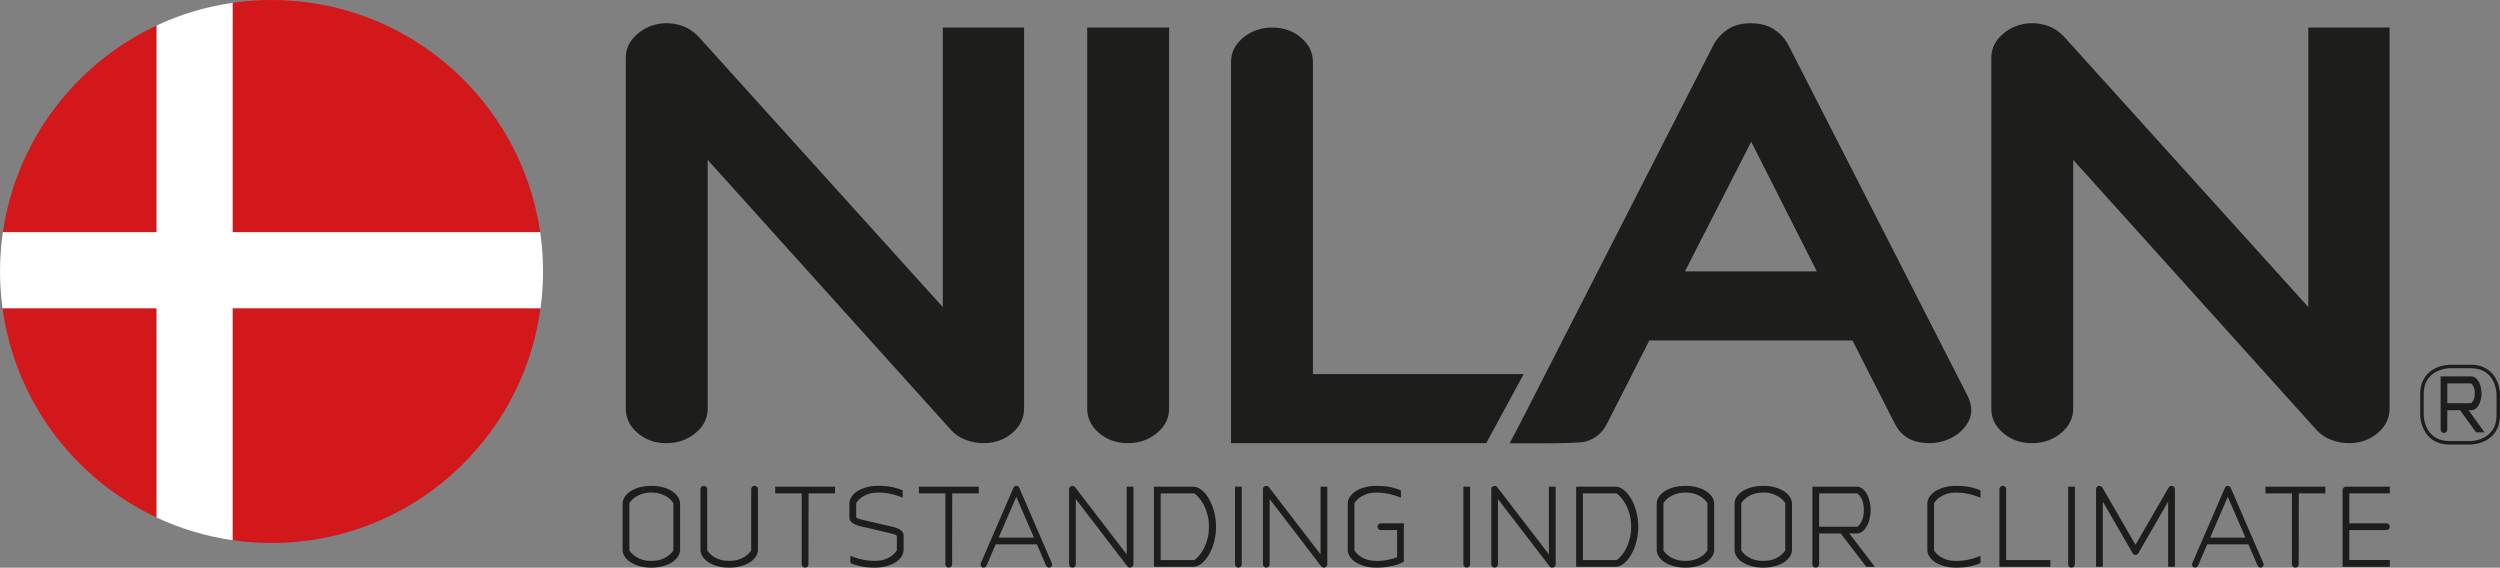 <?xml version="1.0" encoding="utf-8"?>
<!-- Generator: Adobe Illustrator 16.0.4, SVG Export Plug-In . SVG Version: 6.00 Build 0)  -->
<!DOCTYPE svg PUBLIC "-//W3C//DTD SVG 1.1//EN" "http://www.w3.org/Graphics/SVG/1.1/DTD/svg11.dtd">
<svg version="1.1" id="Layer_1" xmlns="http://www.w3.org/2000/svg" xmlns:xlink="http://www.w3.org/1999/xlink" x="0px" y="0px"
	 width="124.078px" height="28.174px" viewBox="0 0 124.078 28.174" enable-background="new 0 0 124.078 28.174"
	 xml:space="preserve">
<rect x="0" y="0" width="124.078" height="28.174" fill="#808080" stroke="none"/>
<g>
	<g>
		<path fill="#1D1D1C" d="M50.826,20.278c0,0.476-0.197,0.881-0.589,1.215s-0.87,0.501-1.428,0.501c-0.29,0-0.579-0.054-0.869-0.158
			c-0.29-0.105-0.539-0.272-0.745-0.501L35.124,7.936v12.343c0,0.476-0.202,0.881-0.605,1.215c-0.404,0.334-0.884,0.501-1.443,0.501
			s-1.035-0.167-1.427-0.501c-0.394-0.334-0.59-0.739-0.59-1.215V2.872c0-0.388,0.134-0.727,0.403-1.017
			c0.27-0.29,0.589-0.492,0.962-0.606c0.373-0.114,0.766-0.128,1.18-0.039c0.413,0.088,0.775,0.299,1.086,0.633l12.102,13.398V1.367
			h4.034V20.278z"/>
		<path fill="#1D1D1C" d="M58.024,20.278c0,0.476-0.201,0.881-0.604,1.215c-0.403,0.334-0.885,0.501-1.443,0.501
			c-0.559,0-1.035-0.167-1.428-0.501c-0.393-0.334-0.59-0.739-0.59-1.215V1.367h4.065V20.278z"/>
		<path fill="#1D1D1C" d="M61.097,21.994V3.082c0-0.475,0.201-0.88,0.605-1.213c0.403-0.335,0.884-0.502,1.442-0.502
			c0.559,0,1.035,0.167,1.428,0.502c0.393,0.333,0.59,0.738,0.59,1.213v15.483h10.461l-1.859,3.429H61.097z"/>
	</g>
	<g>
		<path fill="#1D1D1C" d="M97.652,19.642c0.247,0.511,0.247,0.963,0,1.36c-0.248,0.394-0.602,0.676-1.056,0.843
			c-0.454,0.168-0.937,0.193-1.442,0.079c-0.508-0.114-0.885-0.427-1.133-0.936l-2.079-4.089H81.857l-2.08,4.089
			c-0.248,0.509-0.625,0.821-1.133,0.936C78.139,22.038,74.928,22,74.928,22s0.971-1.848,1.219-2.358l8.906-17.434
			c0.166-0.298,0.398-0.548,0.699-0.751c0.299-0.202,0.677-0.302,1.132-0.302c0.477,0,0.864,0.101,1.164,0.302
			c0.3,0.203,0.532,0.453,0.698,0.751L97.652,19.642z M86.915,7.034l-3.29,6.437h6.548L86.915,7.034z"/>
	</g>
	<g>
		<path fill="#1D1D1C" d="M118.598,20.278c0,0.476-0.195,0.881-0.59,1.215c-0.393,0.334-0.869,0.501-1.427,0.501
			c-0.29,0-0.58-0.054-0.868-0.158c-0.291-0.105-0.539-0.272-0.745-0.501L102.896,7.936v12.343c0,0.476-0.203,0.881-0.605,1.215
			c-0.403,0.334-0.885,0.501-1.443,0.501s-1.033-0.167-1.426-0.501c-0.395-0.334-0.591-0.739-0.591-1.215V2.872
			c0-0.388,0.134-0.727,0.403-1.017c0.27-0.29,0.59-0.492,0.963-0.606c0.372-0.114,0.765-0.128,1.179-0.039
			c0.413,0.088,0.775,0.299,1.085,0.633l12.104,13.398V1.367h4.033V20.278z"/>
	</g>
	<g>
		<path fill="#1D1D1C" d="M33.754,27.282c0,0.113-0.033,0.224-0.098,0.33c-0.065,0.105-0.16,0.2-0.283,0.282
			c-0.123,0.081-0.273,0.149-0.449,0.2c-0.177,0.052-0.376,0.077-0.599,0.077c-0.223,0-0.422-0.025-0.599-0.077
			c-0.175-0.051-0.326-0.119-0.447-0.2c-0.121-0.082-0.214-0.177-0.28-0.282c-0.065-0.106-0.098-0.217-0.098-0.33v-2.279
			c0-0.114,0.033-0.223,0.098-0.33c0.065-0.105,0.159-0.2,0.28-0.282c0.121-0.083,0.272-0.149,0.447-0.2
			c0.177-0.052,0.376-0.077,0.599-0.077c0.223,0,0.422,0.025,0.599,0.077c0.176,0.051,0.326,0.117,0.449,0.2
			c0.123,0.082,0.218,0.177,0.283,0.282c0.065,0.107,0.098,0.216,0.098,0.33V27.282z M33.419,24.966
			c-0.031-0.047-0.075-0.102-0.133-0.162c-0.058-0.06-0.131-0.115-0.219-0.168c-0.087-0.054-0.191-0.098-0.313-0.135
			c-0.122-0.036-0.265-0.055-0.429-0.055c-0.162,0-0.302,0.019-0.424,0.055c-0.122,0.037-0.226,0.081-0.312,0.135
			c-0.088,0.053-0.161,0.108-0.219,0.168c-0.059,0.061-0.103,0.115-0.133,0.162v2.354c0.031,0.047,0.075,0.102,0.133,0.162
			c0.058,0.06,0.13,0.115,0.219,0.168c0.086,0.055,0.191,0.099,0.312,0.135c0.122,0.035,0.263,0.053,0.424,0.053
			c0.164,0,0.307-0.018,0.429-0.053c0.122-0.036,0.226-0.08,0.313-0.135c0.087-0.053,0.161-0.108,0.219-0.168
			c0.058-0.061,0.103-0.115,0.133-0.162V24.966z"/>
		<path fill="#1D1D1C" d="M37.617,27.282c0,0.113-0.032,0.224-0.098,0.33c-0.065,0.105-0.16,0.2-0.282,0.282
			c-0.124,0.081-0.273,0.149-0.45,0.2c-0.176,0.052-0.375,0.077-0.598,0.077c-0.223,0-0.422-0.025-0.599-0.077
			c-0.176-0.051-0.326-0.119-0.448-0.2c-0.121-0.082-0.214-0.177-0.279-0.282c-0.065-0.106-0.098-0.217-0.098-0.33v-3
			c0-0.047,0.016-0.088,0.046-0.121c0.032-0.031,0.071-0.048,0.118-0.048c0.048,0,0.088,0.017,0.122,0.048
			c0.032,0.033,0.049,0.074,0.049,0.121v3.037c0.03,0.047,0.075,0.102,0.133,0.162c0.059,0.06,0.132,0.115,0.219,0.168
			c0.087,0.055,0.191,0.099,0.312,0.135c0.121,0.035,0.263,0.053,0.425,0.053c0.165,0,0.308-0.018,0.429-0.053
			c0.122-0.036,0.226-0.08,0.312-0.135c0.087-0.053,0.161-0.108,0.219-0.168c0.058-0.061,0.103-0.115,0.133-0.162v-3.037
			c0-0.047,0.017-0.088,0.05-0.121c0.033-0.031,0.073-0.048,0.121-0.048c0.047,0,0.087,0.017,0.118,0.048
			c0.03,0.033,0.046,0.074,0.046,0.121V27.282z"/>
		<path fill="#1D1D1C" d="M40.13,24.487l-0.006,3.516c0,0.048-0.015,0.088-0.045,0.121c-0.031,0.031-0.071,0.048-0.12,0.048
			c-0.048,0-0.087-0.017-0.12-0.048c-0.032-0.033-0.049-0.073-0.049-0.121v-3.516h-1.315v-0.334h2.97v0.334H40.13z"/>
		<path fill="#1D1D1C" d="M44.845,27.282c0,0.113-0.032,0.224-0.097,0.33c-0.065,0.105-0.159,0.2-0.28,0.282
			c-0.121,0.081-0.271,0.149-0.447,0.2c-0.176,0.052-0.376,0.077-0.598,0.077c-0.288,0-0.533-0.022-0.735-0.069
			c-0.203-0.047-0.363-0.1-0.482-0.162v-0.354c0.034,0.015,0.088,0.034,0.162,0.062c0.074,0.027,0.163,0.057,0.269,0.085
			c0.107,0.03,0.226,0.054,0.359,0.075c0.134,0.02,0.276,0.029,0.427,0.029c0.161,0,0.302-0.018,0.424-0.053
			c0.121-0.036,0.225-0.08,0.313-0.135c0.087-0.053,0.16-0.108,0.218-0.168c0.059-0.061,0.103-0.115,0.134-0.162v-0.719
			c-0.011-0.021-0.028-0.037-0.052-0.049c-0.023-0.014-0.06-0.027-0.109-0.041c-0.049-0.016-0.117-0.033-0.201-0.052
			c-0.084-0.02-0.188-0.044-0.315-0.075l-0.735-0.174c-0.112-0.025-0.225-0.05-0.338-0.075s-0.215-0.058-0.303-0.095
			c-0.09-0.038-0.163-0.086-0.22-0.145c-0.056-0.059-0.083-0.133-0.083-0.226v-0.667c0-0.114,0.032-0.223,0.097-0.33
			c0.065-0.105,0.159-0.2,0.283-0.282c0.123-0.083,0.272-0.149,0.45-0.2c0.175-0.052,0.375-0.077,0.597-0.077
			c0.284,0,0.528,0.024,0.733,0.069c0.203,0.047,0.366,0.1,0.485,0.162v0.354c-0.034-0.013-0.089-0.033-0.162-0.061
			c-0.073-0.028-0.164-0.056-0.27-0.085c-0.106-0.029-0.226-0.055-0.359-0.075c-0.134-0.02-0.277-0.031-0.427-0.031
			c-0.164,0-0.307,0.019-0.428,0.055c-0.122,0.037-0.227,0.081-0.315,0.135c-0.086,0.053-0.159,0.108-0.215,0.168
			c-0.056,0.061-0.101,0.115-0.131,0.162v0.704c0.01,0.021,0.028,0.038,0.051,0.048c0.024,0.013,0.062,0.026,0.111,0.041
			c0.049,0.017,0.116,0.034,0.198,0.053c0.083,0.019,0.188,0.043,0.319,0.074l0.734,0.17c0.113,0.026,0.225,0.053,0.337,0.076
			c0.11,0.023,0.212,0.056,0.303,0.094c0.09,0.037,0.164,0.084,0.219,0.143c0.054,0.059,0.082,0.135,0.082,0.232V27.282z"/>
		<path fill="#1D1D1C" d="M47.26,24.487l-0.005,3.516c0,0.048-0.016,0.088-0.047,0.121c-0.03,0.031-0.07,0.048-0.118,0.048
			c-0.048,0-0.088-0.017-0.121-0.048c-0.032-0.033-0.049-0.073-0.049-0.121v-3.516h-1.314v-0.334h2.969v0.334H47.26z"/>
		<path fill="#1D1D1C" d="M52.207,27.956c0.018,0.038,0.018,0.076,0.003,0.117c-0.016,0.041-0.042,0.071-0.081,0.088
			c-0.041,0.017-0.08,0.017-0.119,0c-0.041-0.017-0.068-0.044-0.086-0.082l-0.462-1.062h-2.044l-0.458,1.062
			c-0.017,0.038-0.045,0.065-0.087,0.082c-0.041,0.017-0.08,0.017-0.118,0s-0.065-0.047-0.079-0.088
			c-0.016-0.041-0.015-0.079,0.002-0.117l1.617-3.739c0.029-0.069,0.077-0.104,0.146-0.104c0.065,0,0.114,0.034,0.149,0.104
			L52.207,27.956z M50.44,24.658l-0.875,2.023h1.752L50.44,24.658z"/>
		<path fill="#1D1D1C" d="M56.255,28.003c0,0.048-0.017,0.088-0.049,0.121c-0.033,0.031-0.072,0.048-0.121,0.048
			c-0.059,0-0.104-0.022-0.133-0.066l-2.559-3.335v3.232c0,0.048-0.016,0.088-0.048,0.121c-0.033,0.031-0.073,0.048-0.121,0.048
			c-0.048,0-0.087-0.017-0.118-0.048c-0.031-0.033-0.046-0.073-0.046-0.121v-3.726c0-0.055,0.022-0.098,0.066-0.127
			c0.038-0.028,0.079-0.04,0.124-0.034c0.044,0.004,0.08,0.025,0.107,0.063l2.563,3.335v-3.361h0.334V28.003z"/>
		<path fill="#1D1D1C" d="M60.354,26.142c0,0.252-0.031,0.494-0.092,0.733c-0.062,0.237-0.146,0.451-0.251,0.637
			c-0.106,0.187-0.228,0.337-0.366,0.449c-0.136,0.112-0.281,0.17-0.436,0.17h-1.937v-3.978h1.937c0.155,0,0.3,0.059,0.436,0.17
			c0.138,0.113,0.26,0.264,0.366,0.451c0.105,0.186,0.189,0.397,0.251,0.636C60.323,25.648,60.354,25.892,60.354,26.142z
			 M60.001,26.142c0-0.215-0.024-0.412-0.071-0.591c-0.045-0.177-0.104-0.335-0.174-0.472c-0.07-0.137-0.148-0.255-0.232-0.354
			c-0.083-0.099-0.164-0.179-0.243-0.237h-1.675v3.309h1.675c0.079-0.058,0.159-0.135,0.243-0.232
			c0.084-0.098,0.162-0.217,0.232-0.355c0.07-0.139,0.128-0.295,0.174-0.472C59.977,26.56,60.001,26.361,60.001,26.142z"/>
		<path fill="#1D1D1C" d="M61.629,28.003c0,0.048-0.016,0.088-0.048,0.121c-0.033,0.031-0.074,0.048-0.122,0.048
			s-0.087-0.017-0.118-0.048c-0.03-0.033-0.046-0.073-0.046-0.121v-3.85h0.334V28.003z"/>
		<path fill="#1D1D1C" d="M65.877,28.003c0,0.048-0.016,0.088-0.049,0.121c-0.033,0.031-0.072,0.048-0.12,0.048
			c-0.06,0-0.103-0.022-0.134-0.066l-2.559-3.335v3.232c0,0.048-0.016,0.088-0.049,0.121c-0.031,0.031-0.073,0.048-0.121,0.048
			s-0.087-0.017-0.117-0.048c-0.031-0.033-0.047-0.073-0.047-0.121v-3.726c0-0.055,0.022-0.098,0.066-0.127
			c0.038-0.028,0.078-0.04,0.123-0.034c0.045,0.004,0.08,0.025,0.107,0.063l2.564,3.335v-3.361h0.334V28.003z"/>
		<path fill="#1D1D1C" d="M69.674,27.874c-0.062,0.041-0.141,0.08-0.236,0.118s-0.203,0.068-0.321,0.095
			c-0.118,0.025-0.246,0.047-0.382,0.062c-0.139,0.016-0.278,0.022-0.422,0.022c-0.223,0-0.422-0.025-0.598-0.077
			c-0.178-0.051-0.326-0.119-0.448-0.2c-0.122-0.082-0.214-0.177-0.279-0.282c-0.065-0.106-0.099-0.217-0.099-0.33v-2.279
			c0-0.114,0.033-0.223,0.099-0.33c0.065-0.105,0.157-0.2,0.279-0.282c0.122-0.083,0.271-0.149,0.448-0.2
			c0.176-0.052,0.375-0.077,0.598-0.077c0.288,0,0.533,0.024,0.734,0.069c0.201,0.047,0.363,0.1,0.483,0.162v0.354
			c-0.034-0.013-0.089-0.033-0.162-0.061c-0.073-0.028-0.164-0.056-0.271-0.085c-0.105-0.029-0.227-0.055-0.359-0.075
			c-0.134-0.02-0.275-0.031-0.426-0.031c-0.161,0-0.303,0.019-0.424,0.055c-0.123,0.037-0.227,0.081-0.314,0.135
			c-0.086,0.053-0.16,0.108-0.218,0.168c-0.059,0.061-0.103,0.115-0.134,0.162v2.354c0.031,0.047,0.075,0.102,0.134,0.162
			c0.058,0.06,0.132,0.115,0.218,0.168c0.088,0.055,0.191,0.099,0.314,0.135c0.121,0.035,0.263,0.053,0.424,0.053
			c0.226,0,0.428-0.02,0.604-0.061s0.317-0.083,0.424-0.123v-1.346h-0.802c-0.048,0-0.088-0.016-0.121-0.047
			c-0.032-0.031-0.048-0.07-0.048-0.119c0-0.047,0.016-0.088,0.048-0.121c0.033-0.031,0.073-0.047,0.121-0.047h1.136V27.874z"/>
		<path fill="#1D1D1C" d="M72.962,28.003c0,0.048-0.017,0.088-0.048,0.121c-0.033,0.031-0.074,0.048-0.121,0.048
			c-0.049,0-0.088-0.017-0.119-0.048c-0.03-0.033-0.045-0.073-0.045-0.121v-3.85h0.333V28.003z"/>
		<path fill="#1D1D1C" d="M77.211,28.003c0,0.048-0.018,0.088-0.05,0.121c-0.032,0.031-0.072,0.048-0.12,0.048
			c-0.059,0-0.104-0.022-0.135-0.066l-2.559-3.335v3.232c0,0.048-0.015,0.088-0.048,0.121c-0.032,0.031-0.073,0.048-0.12,0.048
			c-0.049,0-0.088-0.017-0.118-0.048c-0.03-0.033-0.046-0.073-0.046-0.121v-3.726c0-0.055,0.021-0.098,0.066-0.127
			c0.037-0.028,0.078-0.04,0.123-0.034c0.044,0.004,0.08,0.025,0.107,0.063l2.563,3.335v-3.361h0.335V28.003z"/>
		<path fill="#1D1D1C" d="M81.31,26.142c0,0.252-0.031,0.494-0.093,0.733c-0.061,0.237-0.146,0.451-0.252,0.637
			c-0.106,0.187-0.228,0.337-0.364,0.449c-0.136,0.112-0.282,0.17-0.437,0.17h-1.937v-3.978h1.937c0.154,0,0.301,0.059,0.437,0.17
			c0.137,0.113,0.258,0.264,0.364,0.451c0.106,0.186,0.191,0.397,0.252,0.636C81.278,25.648,81.31,25.892,81.31,26.142z
			 M80.956,26.142c0-0.215-0.024-0.412-0.07-0.591c-0.046-0.177-0.104-0.335-0.174-0.472c-0.071-0.137-0.148-0.255-0.232-0.354
			c-0.083-0.099-0.166-0.179-0.243-0.237h-1.675v3.309h1.675c0.077-0.058,0.16-0.135,0.243-0.232
			c0.084-0.098,0.161-0.217,0.232-0.355c0.069-0.139,0.128-0.295,0.174-0.472S80.956,26.361,80.956,26.142z"/>
	</g>
	<g>
		<path fill="#1D1D1C" d="M85.076,27.282c0,0.113-0.033,0.224-0.098,0.33c-0.065,0.105-0.159,0.2-0.283,0.282
			c-0.123,0.081-0.271,0.149-0.449,0.2c-0.176,0.052-0.375,0.077-0.599,0.077c-0.222,0-0.421-0.025-0.599-0.077
			c-0.176-0.051-0.325-0.119-0.446-0.2c-0.121-0.082-0.216-0.177-0.28-0.282c-0.065-0.106-0.098-0.217-0.098-0.33v-2.279
			c0-0.114,0.032-0.223,0.098-0.33c0.064-0.105,0.159-0.2,0.28-0.282c0.121-0.083,0.271-0.149,0.446-0.2
			c0.178-0.052,0.377-0.077,0.599-0.077c0.224,0,0.423,0.025,0.599,0.077c0.178,0.051,0.326,0.117,0.449,0.2
			c0.124,0.082,0.218,0.177,0.283,0.282c0.064,0.107,0.098,0.216,0.098,0.33V27.282z M84.742,24.966
			c-0.03-0.047-0.075-0.102-0.135-0.162c-0.057-0.06-0.13-0.115-0.217-0.168c-0.088-0.054-0.193-0.098-0.314-0.135
			c-0.121-0.036-0.265-0.055-0.429-0.055c-0.16,0-0.302,0.019-0.423,0.055c-0.122,0.037-0.227,0.081-0.314,0.135
			c-0.088,0.053-0.159,0.108-0.219,0.168c-0.059,0.061-0.102,0.115-0.133,0.162v2.354c0.031,0.047,0.074,0.102,0.133,0.162
			c0.06,0.06,0.131,0.115,0.219,0.168c0.088,0.055,0.192,0.099,0.314,0.135c0.121,0.035,0.263,0.053,0.423,0.053
			c0.164,0,0.308-0.018,0.429-0.053c0.121-0.036,0.227-0.08,0.314-0.135c0.087-0.053,0.16-0.108,0.217-0.168
			c0.06-0.061,0.104-0.115,0.135-0.162V24.966z"/>
		<path fill="#1D1D1C" d="M88.939,27.282c0,0.113-0.033,0.224-0.098,0.33c-0.066,0.105-0.16,0.2-0.282,0.282
			c-0.124,0.081-0.273,0.149-0.45,0.2c-0.177,0.052-0.376,0.077-0.599,0.077c-0.222,0-0.422-0.025-0.599-0.077
			c-0.176-0.051-0.326-0.119-0.447-0.2c-0.121-0.082-0.215-0.177-0.279-0.282c-0.064-0.106-0.098-0.217-0.098-0.33v-2.279
			c0-0.114,0.033-0.223,0.098-0.33c0.064-0.105,0.158-0.2,0.279-0.282c0.121-0.083,0.271-0.149,0.447-0.2
			c0.177-0.052,0.377-0.077,0.599-0.077c0.223,0,0.422,0.025,0.599,0.077c0.177,0.051,0.326,0.117,0.45,0.2
			c0.122,0.082,0.216,0.177,0.282,0.282c0.064,0.107,0.098,0.216,0.098,0.33V27.282z M88.605,24.966
			c-0.031-0.047-0.076-0.102-0.133-0.162c-0.06-0.06-0.132-0.115-0.219-0.168c-0.088-0.054-0.192-0.098-0.314-0.135
			c-0.121-0.036-0.264-0.055-0.429-0.055c-0.161,0-0.302,0.019-0.423,0.055c-0.121,0.037-0.227,0.081-0.312,0.135
			c-0.088,0.053-0.161,0.108-0.219,0.168c-0.06,0.061-0.104,0.115-0.134,0.162v2.354c0.03,0.047,0.074,0.102,0.134,0.162
			c0.058,0.06,0.131,0.115,0.219,0.168c0.086,0.055,0.191,0.099,0.312,0.135c0.121,0.035,0.262,0.053,0.423,0.053
			c0.165,0,0.308-0.018,0.429-0.053c0.122-0.036,0.227-0.08,0.314-0.135c0.087-0.053,0.159-0.108,0.219-0.168
			c0.057-0.061,0.102-0.115,0.133-0.162V24.966z"/>
	</g>
	<g>
		<path fill="#1D1D1C" d="M92.627,28.131l-1.269-1.654h-1.073v1.526c0,0.048-0.016,0.088-0.049,0.121
			c-0.032,0.031-0.073,0.048-0.121,0.048s-0.088-0.017-0.117-0.048c-0.031-0.033-0.047-0.073-0.047-0.121v-3.85h2.183
			c0.12,0,0.226,0.038,0.314,0.111c0.089,0.074,0.162,0.167,0.22,0.279c0.06,0.114,0.104,0.24,0.132,0.377
			c0.029,0.136,0.044,0.268,0.044,0.395s-0.015,0.258-0.044,0.396c-0.028,0.138-0.072,0.263-0.132,0.376
			c-0.058,0.113-0.131,0.205-0.22,0.279c-0.089,0.073-0.194,0.11-0.314,0.11h-0.349l1.264,1.654H92.627z M92.504,25.315
			c0-0.191-0.027-0.355-0.082-0.493c-0.054-0.137-0.132-0.247-0.232-0.335h-1.904v1.654h1.904c0.101-0.085,0.179-0.195,0.232-0.332
			C92.477,25.671,92.504,25.507,92.504,25.315z"/>
		<path fill="#1D1D1C" d="M98.294,27.94c-0.12,0.062-0.28,0.115-0.483,0.162c-0.201,0.047-0.445,0.069-0.734,0.069
			c-0.222,0-0.422-0.025-0.598-0.077c-0.176-0.051-0.326-0.119-0.447-0.2c-0.121-0.082-0.215-0.177-0.28-0.282
			c-0.065-0.106-0.097-0.217-0.097-0.33v-2.279c0-0.114,0.031-0.223,0.097-0.33c0.065-0.105,0.159-0.2,0.28-0.282
			c0.121-0.083,0.271-0.149,0.447-0.2c0.176-0.052,0.376-0.077,0.598-0.077c0.289,0,0.533,0.024,0.734,0.069
			c0.203,0.047,0.363,0.1,0.483,0.162v0.354c-0.034-0.013-0.088-0.033-0.162-0.061c-0.073-0.028-0.163-0.056-0.269-0.085
			s-0.227-0.055-0.359-0.075c-0.134-0.02-0.276-0.031-0.428-0.031c-0.16,0-0.302,0.019-0.424,0.055
			c-0.121,0.037-0.226,0.081-0.312,0.135c-0.088,0.053-0.16,0.108-0.218,0.168c-0.06,0.061-0.104,0.115-0.134,0.162v2.354
			c0.029,0.047,0.074,0.102,0.134,0.162c0.058,0.06,0.13,0.115,0.218,0.168c0.087,0.055,0.191,0.099,0.312,0.135
			c0.122,0.035,0.264,0.053,0.424,0.053c0.151,0,0.294-0.01,0.428-0.029c0.133-0.021,0.254-0.045,0.359-0.075
			c0.105-0.028,0.195-0.058,0.269-0.085c0.074-0.027,0.128-0.047,0.162-0.062V27.94z"/>
		<path fill="#1D1D1C" d="M99.234,28.131v-3.849c0-0.047,0.016-0.088,0.049-0.121c0.032-0.031,0.072-0.048,0.121-0.048
			c0.048,0,0.087,0.017,0.117,0.048c0.031,0.033,0.047,0.074,0.047,0.121v3.514h2.194v0.335H99.234z"/>
		<path fill="#1D1D1C" d="M102.98,28.003c0,0.048-0.018,0.088-0.049,0.121c-0.033,0.031-0.074,0.048-0.121,0.048
			c-0.049,0-0.088-0.017-0.119-0.048c-0.03-0.033-0.046-0.073-0.046-0.121v-3.85h0.335V28.003z"/>
		<path fill="#1D1D1C" d="M107.607,28.131v-3.237l-1.474,2.559c-0.038,0.059-0.086,0.088-0.145,0.088
			c-0.063,0-0.112-0.029-0.144-0.088l-1.479-2.559v3.237h-0.335v-3.849c0-0.047,0.017-0.088,0.046-0.121
			c0.032-0.031,0.07-0.048,0.119-0.048c0.037,0,0.068,0.011,0.094,0.03c0.026,0.021,0.048,0.046,0.065,0.073l1.633,2.825
			l1.635-2.825c0.017-0.027,0.038-0.052,0.063-0.073c0.026-0.02,0.057-0.03,0.092-0.03c0.047,0,0.086,0.017,0.119,0.048
			c0.032,0.033,0.049,0.074,0.049,0.121v3.849H107.607z"/>
		<path fill="#1D1D1C" d="M112.334,27.956c0.017,0.038,0.019,0.076,0.004,0.117c-0.016,0.041-0.044,0.071-0.08,0.088
			c-0.043,0.017-0.082,0.017-0.121,0s-0.068-0.044-0.085-0.082l-0.463-1.062h-2.044l-0.457,1.062
			c-0.018,0.038-0.047,0.065-0.088,0.082s-0.08,0.017-0.119,0c-0.037-0.017-0.062-0.047-0.079-0.088
			c-0.014-0.041-0.014-0.079,0.003-0.117l1.618-3.739c0.028-0.069,0.075-0.104,0.145-0.104c0.065,0,0.114,0.034,0.148,0.104
			L112.334,27.956z M110.567,24.658l-0.873,2.023h1.751L110.567,24.658z"/>
		<path fill="#1D1D1C" d="M114.091,24.487l-0.005,3.516c0,0.048-0.016,0.088-0.045,0.121c-0.032,0.031-0.071,0.048-0.119,0.048
			c-0.047,0-0.087-0.017-0.12-0.048c-0.034-0.033-0.05-0.073-0.05-0.121v-3.516h-1.314v-0.334h2.971v0.334H114.091z"/>
		<path fill="#1D1D1C" d="M116.264,28.131v-3.808c0-0.047,0.017-0.088,0.05-0.12c0.032-0.032,0.073-0.05,0.12-0.05h2.174v0.334
			h-2.009v1.486h1.839c0.048,0,0.088,0.016,0.121,0.047c0.032,0.033,0.049,0.074,0.049,0.121c0,0.049-0.017,0.088-0.049,0.119
			c-0.033,0.031-0.073,0.047-0.121,0.047h-1.839v1.488h2.009v0.335H116.264z"/>
	</g>
	<g>
		<path fill="none" stroke="#1D1D1C" stroke-width="0.172" d="M121.584,18.189c0,0-1.379,0-1.379,1.38v1.029
			c0,0,0,1.378,1.379,1.378h1.029c0,0,1.379,0,1.379-1.378v-1.029c0,0,0-1.38-1.379-1.38H121.584z"/>
		<path fill="#1D1D1C" d="M123.312,21.458l-0.794-1.098h0.118c0.094,0,0.174-0.027,0.241-0.082c0.067-0.054,0.121-0.121,0.163-0.203
			c0.043-0.083,0.074-0.174,0.092-0.271c0.02-0.1,0.03-0.191,0.03-0.275c0-0.088-0.011-0.182-0.03-0.279
			c-0.018-0.101-0.049-0.193-0.092-0.277c-0.042-0.085-0.096-0.155-0.163-0.21s-0.147-0.082-0.241-0.082h-1.504v2.632
			c0,0.047,0.016,0.089,0.048,0.123c0.032,0.035,0.07,0.053,0.116,0.053c0.045,0,0.084-0.018,0.117-0.053
			c0.033-0.034,0.05-0.076,0.05-0.123V20.36h0.632l0.797,1.098H123.312z M122.781,19.819c-0.033,0.072-0.074,0.138-0.127,0.192
			h-1.19V19.03h1.19c0.053,0.054,0.094,0.118,0.127,0.196c0.031,0.079,0.047,0.178,0.047,0.302
			C122.828,19.649,122.812,19.745,122.781,19.819"/>
	</g>
	<g>
		<path fill="#D3181B" d="M0.126,15.298c0.624,4.614,3.581,8.484,7.646,10.387V15.298H0.126"/>
		<path fill="#D3181B" d="M7.772,1.267C3.745,3.151,0.805,6.969,0.143,11.525h7.629V1.267"/>
		<path fill="#D3181B" d="M26.81,11.525C25.864,5.006,20.257,0,13.477,0c-0.656,0-1.301,0.048-1.932,0.14v11.385H26.81"/>
		<path fill="#D3181B" d="M11.545,26.812c0.63,0.091,1.275,0.139,1.932,0.139c6.824,0,12.458-5.072,13.349-11.652H11.545V26.812"/>
		<path fill="#FFFFFF" d="M26.81,11.525H11.545V0.14c-1.331,0.19-2.598,0.576-3.773,1.126v10.258H0.143
			C0.051,12.162,0,12.813,0,13.475c0,0.619,0.046,1.227,0.126,1.823h7.646v10.387c1.175,0.55,2.442,0.936,3.773,1.127V15.298h15.281
			c0.082-0.597,0.125-1.204,0.125-1.823C26.952,12.813,26.902,12.162,26.81,11.525"/>
	</g>
</g>
</svg>
